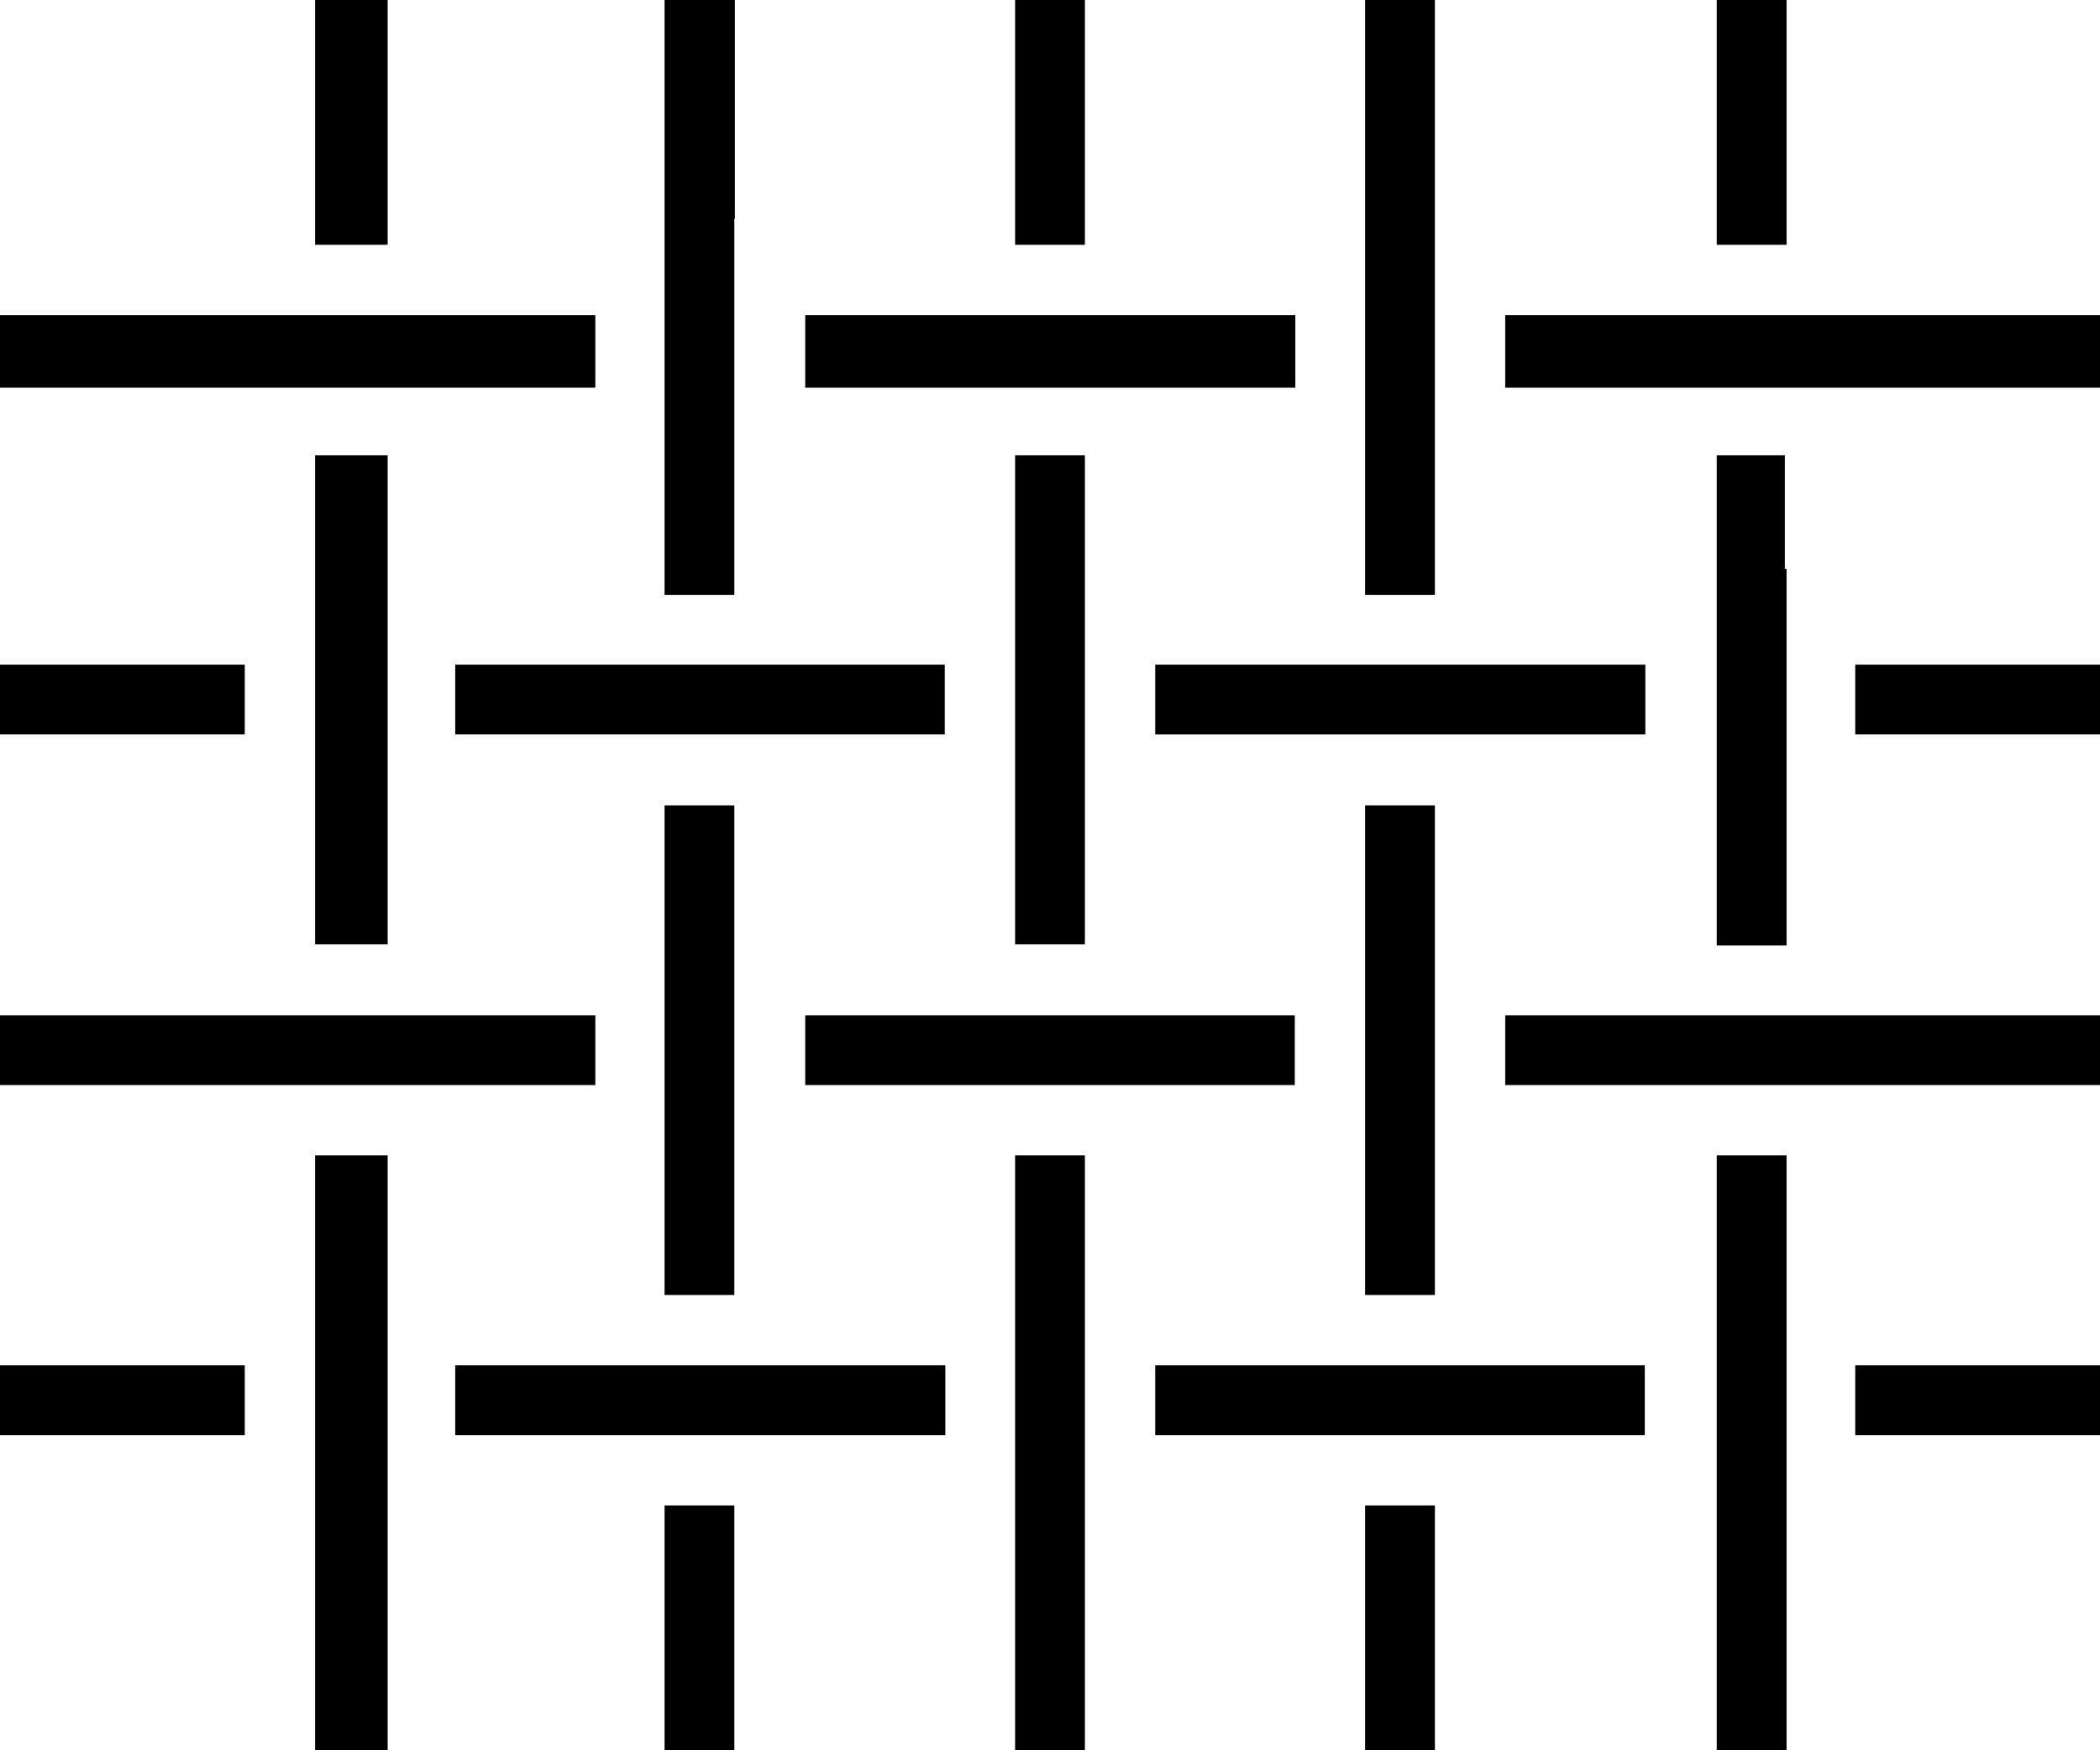 <svg xmlns="http://www.w3.org/2000/svg" viewBox="0 0 37.92 31.6"><title>fabric</title><g id="Layer_2" data-name="Layer 2"><g id="Layer_1-2" data-name="Layer 1"><path d="M18.33,22.91V31.6h1.26V20.86H18.33Z"/><path d="M24.65,27.18h1.26V31.6H24.65Z"/><path d="M22.91,24.65H20.86v1.26H29.7V24.65H22.91Z"/><path d="M29.23,5.69H27.18V7H37.92V5.69H29.23Z"/><path d="M33.5,24.65h4.42v1.26H33.5Z"/><path d="M31,22.91V31.6h1.26V20.86H31Z"/><path d="M29.23,18.33H27.18v1.26H37.92V18.33H29.23Z"/><path d="M33.5,12h4.42v1.26H33.5Z"/><path d="M10.27,24.65H8.22v1.26h8.85V24.65h-6.8Z"/><path d="M32.23,10.27V8.22H31v8.85h1.26v-6.8Z"/><path d="M14.54,5.69V7h8.85V5.69H14.54Z"/><path d="M25.91,3.95V0H24.65V10.74h1.26V3.95Z"/><path d="M5.69,0H7V4.42H5.69Z"/><path d="M21.33,19.59h2.05V18.33H14.54v1.26h6.8Z"/><path d="M31,0h1.26V4.42H31Z"/><path d="M9.43,19.59h1.32V18.33H0v1.26H9.43Z"/><path d="M9.43,7h1.32V5.69H0V7H9.43Z"/><path d="M0,12H4.42v1.26H0Z"/><path d="M18.33,15v2.05h1.26V8.22H18.33V15Z"/><path d="M5.69,15v2.05H7V8.22H5.69V15Z"/><path d="M13.27,3.95V0H12V10.74h1.26V3.95Z"/><path d="M18.33,0h1.26V4.42H18.33Z"/><path d="M0,24.65H4.42v1.26H0Z"/><path d="M5.69,22.91V31.6H7V20.86H5.69Z"/><path d="M24.65,21.33v2.05h1.26V14.54H24.65v6.79Z"/><path d="M29.71,13.27V12H20.86v1.26h8.85Z"/><path d="M12,27.18h1.26V31.6H12Z"/><path d="M12,21.33v2.05h1.26V14.54H12v6.79Z"/><path d="M17.06,13.27V12H8.22v1.26h8.85Z"/></g></g></svg>